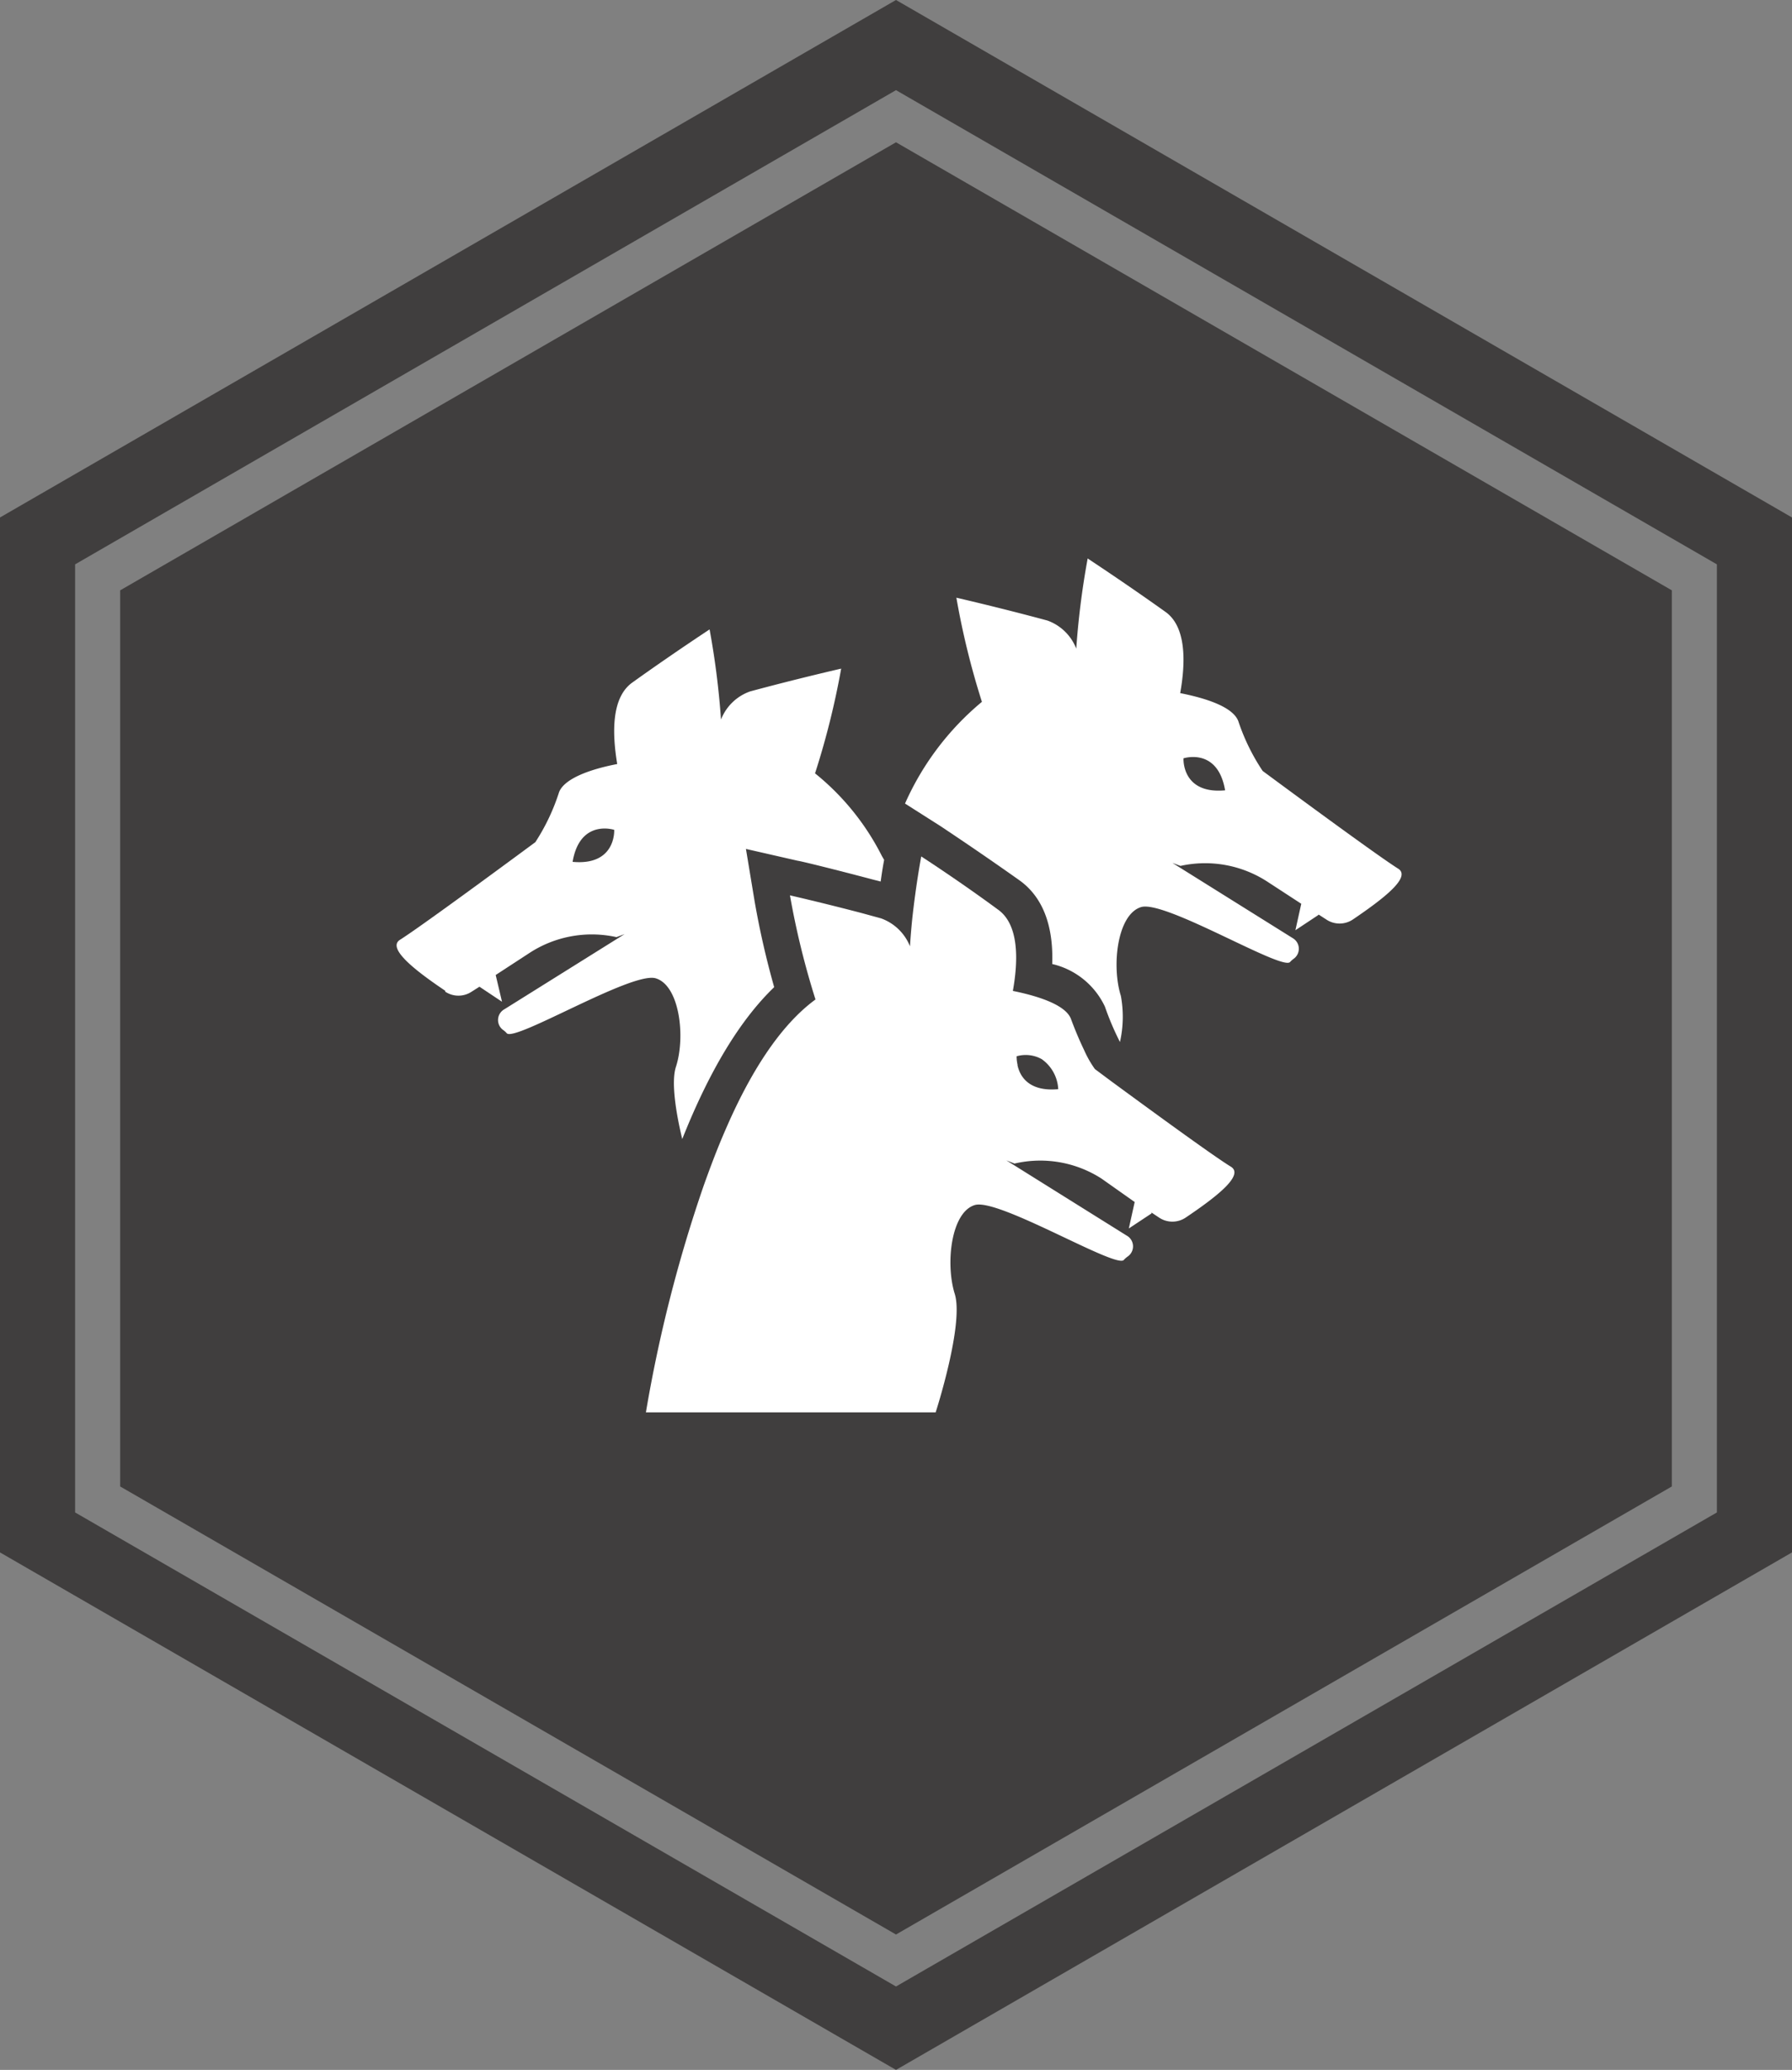<svg id="Layer_1" data-name="Layer 1" xmlns="http://www.w3.org/2000/svg" viewBox="0 0 119.3 137.76"><rect x="0" y="0" width="119.3" height="137.76" fill="#808080" stroke="none"/><defs><style>.cls-1{fill:#231f20;opacity:0.68;}.cls-2{fill:#fff;}</style></defs><polygon class="cls-1" points="8 39.29 8 98.93 59.65 128.75 111.3 98.93 111.3 39.29 59.65 9.47 8 39.29"/><path class="cls-1" d="M59.65,0,0,34.44v68.88l59.65,34.44,59.65-34.44V34.44ZM114.3,100.66,59.65,132.21,5,100.66V37.56L59.65,6,114.3,37.56Z"/><path class="cls-2" d="M78.79,50.47s2.28-.75,2.77,2.13c-2.91.27-2.77-2.13-2.77-2.13Zm9,10.4.51.33a1.59,1.59,0,0,0,1.76,0c2.11-1.43,3.93-2.85,3-3.4-1.59-1-9-6.49-9-6.49A13.79,13.79,0,0,1,82.44,48c-.34-.91-2-1.5-3.87-1.87.37-2.07.41-4.44-1-5.42-2.69-1.92-5.16-3.54-5.16-3.54a54,54,0,0,0-.76,6,3.23,3.23,0,0,0-1.92-1.87c-3.18-.86-6.06-1.52-6.06-1.52a52.24,52.24,0,0,0,1.7,6.93,18.58,18.58,0,0,0-5.12,6.77L62.64,55c.1.07,2.54,1.68,5.23,3.59,1.54,1.1,2.27,3,2.18,5.57A5.17,5.17,0,0,1,73.56,67a18.42,18.42,0,0,0,1,2.35,7.62,7.62,0,0,0,.06-3.07c-.63-2-.24-5.43,1.35-5.91s9.44,4.29,9.92,3.65a1.6,1.6,0,0,1,.25-.22.82.82,0,0,0-.09-1.37l-8-5,.54.2a7.6,7.6,0,0,1,5.8,1.06l2.24,1.46-.39,1.76,1.51-1Z"/><path class="cls-2" d="M40.89,55.23s.14,2.4-2.77,2.13c.49-2.88,2.77-2.13,2.77-2.13ZM29.64,66a1.59,1.59,0,0,0,1.76,0l.52-.33,1.5,1L33,64.89l2.24-1.46a7.6,7.6,0,0,1,5.8-1.06l.54-.2-8,5a.82.82,0,0,0-.1,1.37,1.23,1.23,0,0,1,.25.22c.48.64,8.33-4.12,9.92-3.65S45.65,69,45,71c-.33,1,0,3.07.42,4.81,1.81-4.56,3.86-7.94,6.12-10.11A56.66,56.66,0,0,1,50.24,60l-.58-3.5,3.46.79c.11,0,2.32.54,5,1.25l.51.13c.08-.59.16-1.08.23-1.44l-.15-.26a16.74,16.74,0,0,0-4.45-5.5A53.16,53.16,0,0,0,56,44.5s-2.89.66-6.07,1.52A3.23,3.23,0,0,0,48,47.89a54,54,0,0,0-.76-6s-2.47,1.62-5.15,3.54c-1.39,1-1.34,3.35-1,5.42-1.92.37-3.53,1-3.87,1.87a13.79,13.79,0,0,1-1.58,3.33s-7.46,5.52-9,6.49c-.9.55.92,2,3,3.4Z"/><path class="cls-2" d="M67.74,70.85a2.33,2.33,0,0,1-.06-.55,2.19,2.19,0,0,1,1.67.19,2.6,2.6,0,0,1,1.1,2c-2,.18-2.56-.9-2.71-1.59Zm8.92,9.85.51.34a1.59,1.59,0,0,0,1.76,0c2.11-1.42,3.93-2.85,3-3.4-1.2-.73-5.8-4.1-7.94-5.67l-1.1-.82a7.06,7.06,0,0,1-.72-1.27c-.24-.5-.54-1.17-.87-2.06s-2-1.49-3.87-1.87c.37-2.06.41-4.43-1-5.42C63.81,58.6,61.33,57,61.33,57s-.35,1.85-.6,4.17c-.06.58-.11,1.19-.15,1.81a3.26,3.26,0,0,0-1.93-1.86l-1.28-.35c-2.63-.69-4.78-1.18-4.78-1.18a54.11,54.11,0,0,0,1.7,6.93c-2.42,1.77-4.41,5-6,8.69-.53,1.21-1,2.46-1.45,3.72A94.53,94.53,0,0,0,43,94H62.29s1.9-5.87,1.27-7.89-.24-5.44,1.34-5.91,9.45,4.28,9.92,3.65a1.56,1.56,0,0,1,.25-.22A.82.82,0,0,0,75,82.23l-8-5,.54.21a7.54,7.54,0,0,1,5.79,1L75.54,80l-.39,1.76,1.51-1Z"/></svg>